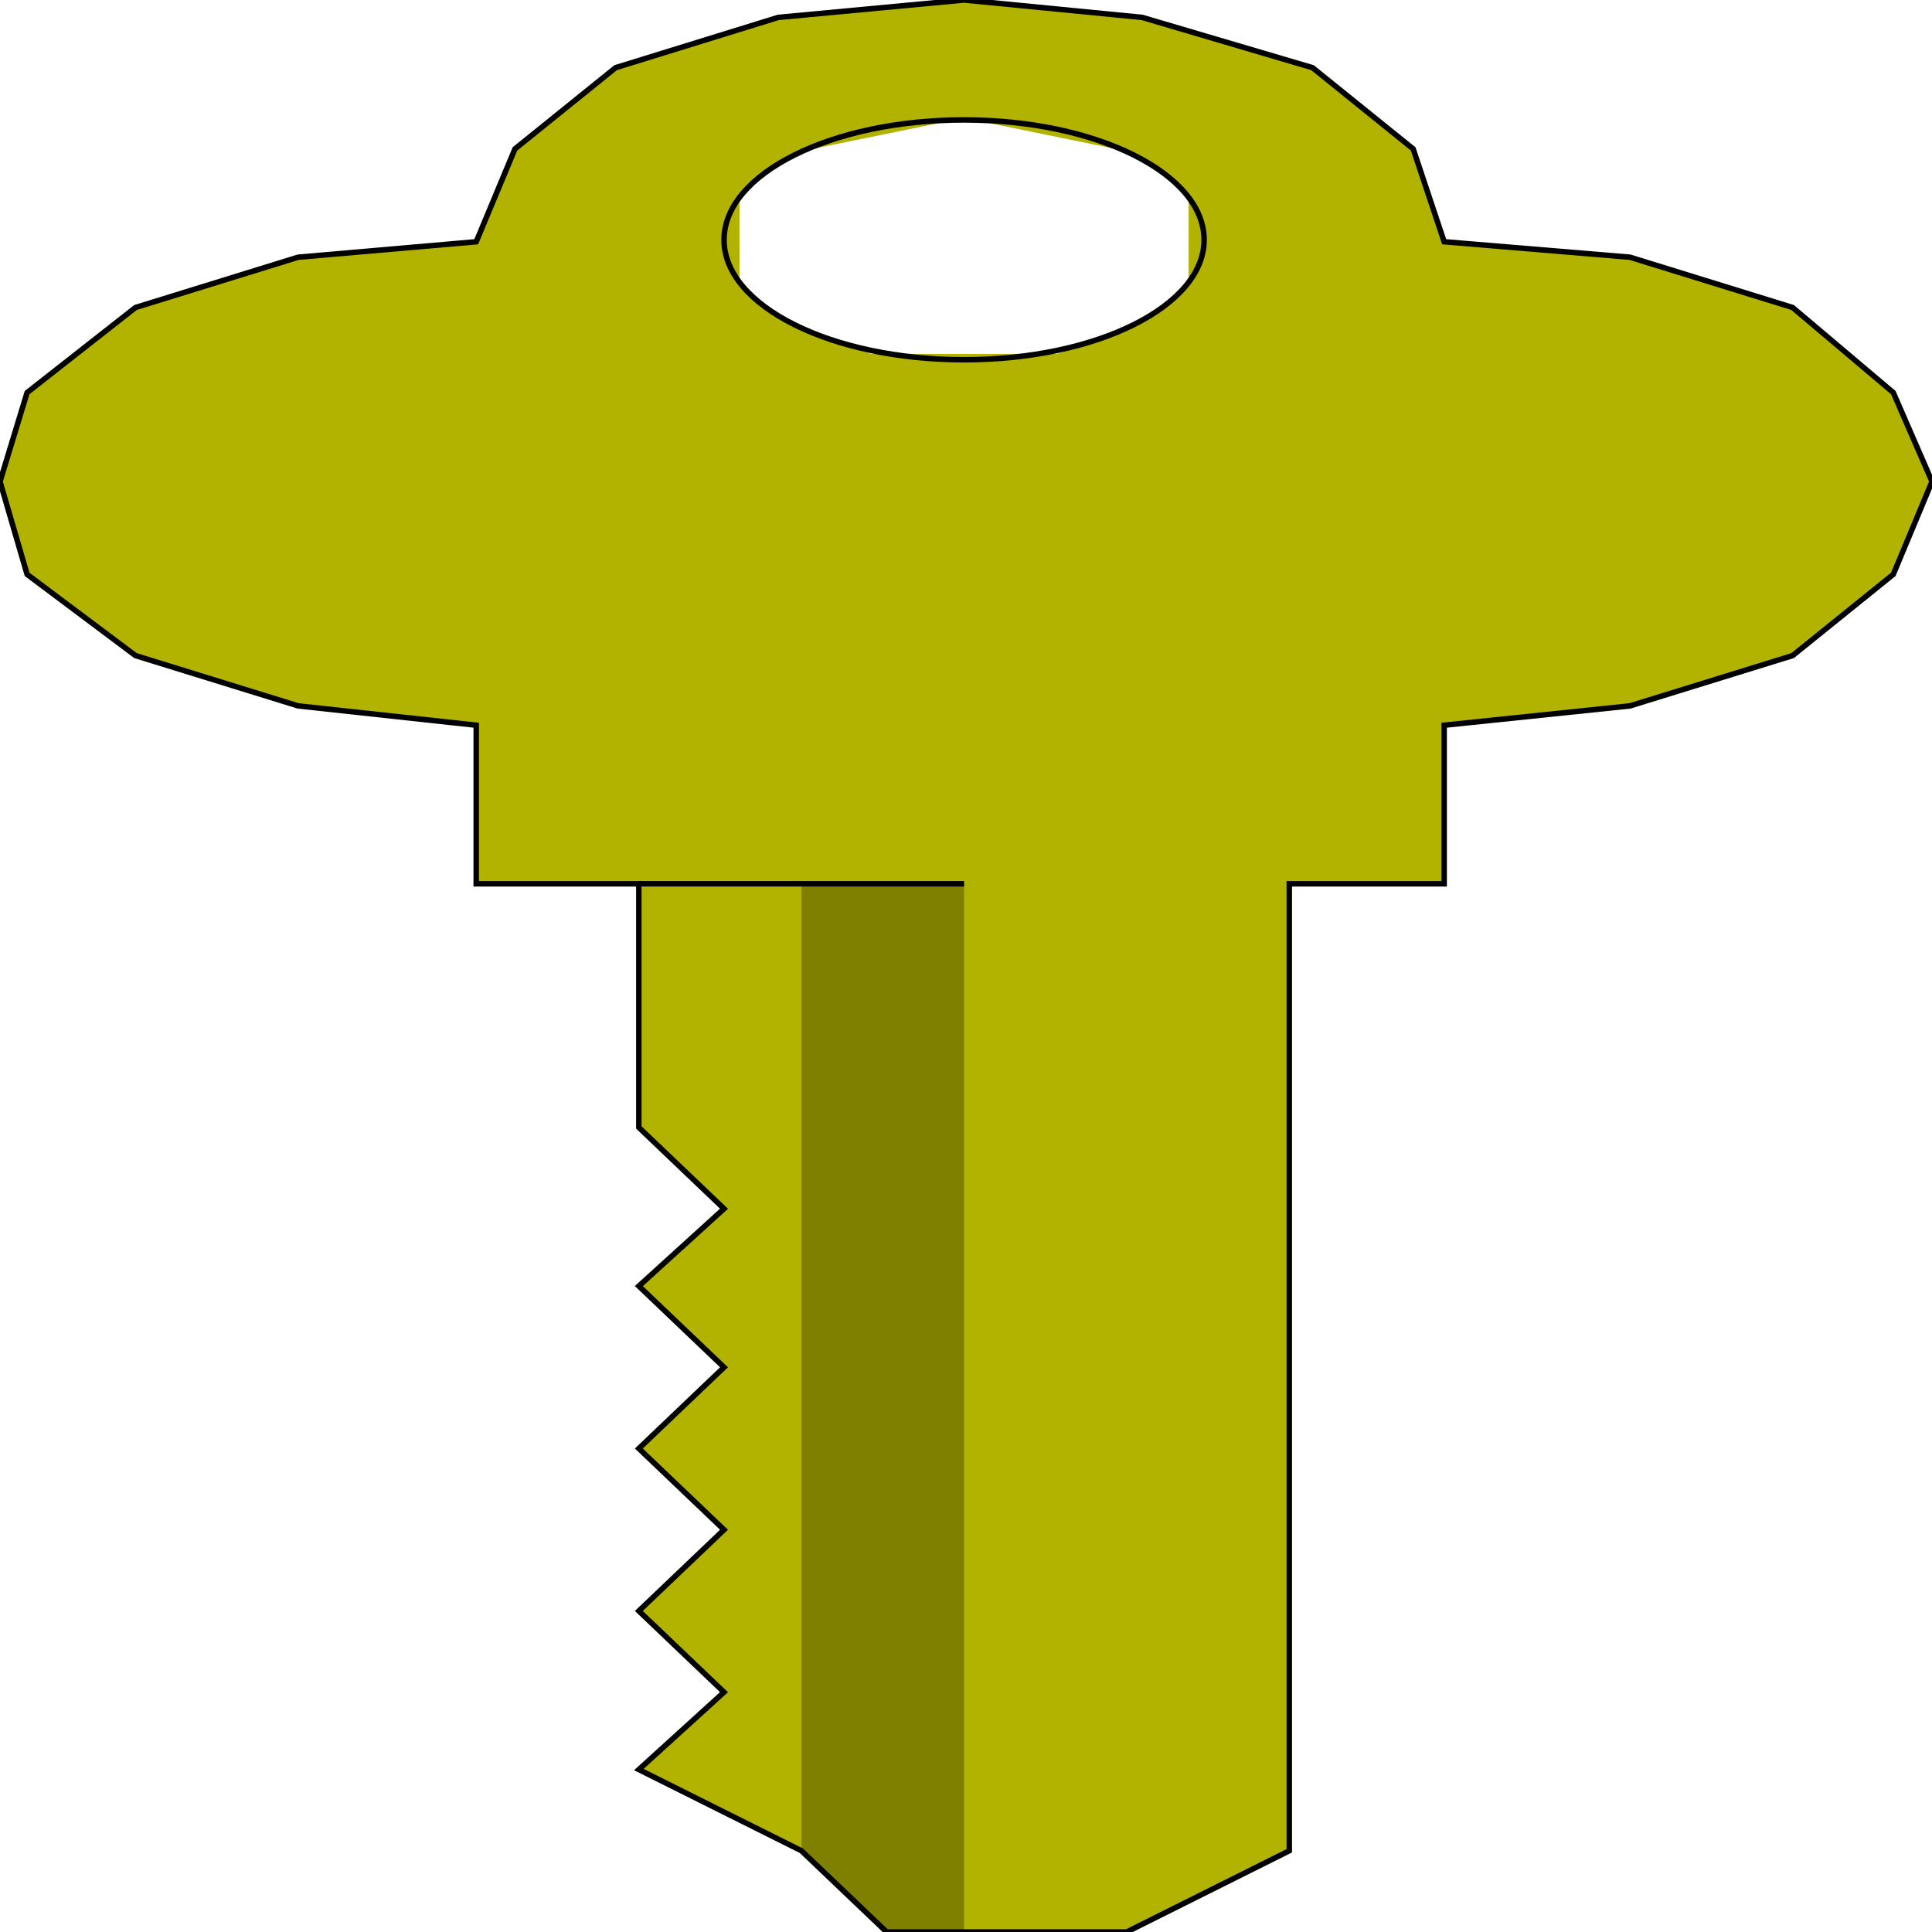 <svg width="150" height="150" viewBox="0 0 150 150" fill="none" xmlns="http://www.w3.org/2000/svg">
<g clip-path="url(#clip0_2109_209447)">
<path d="M74.85 0V9.159L88.076 11.862L92.285 15.165V22.072L88.076 25.375L82.064 27.477H67.635L61.623 25.375L57.415 22.072V15.165L61.623 11.862L74.85 9.159V0L60.421 1.351L47.796 5.255L39.98 11.562L36.974 18.769L23.146 19.97L10.521 23.874L2.104 30.48L0 37.387L2.104 44.595L10.521 50.901L23.146 54.805L36.974 56.306V68.619H49.599V87.537L56.212 93.844L49.599 99.85L56.212 106.156L49.599 112.462L56.212 118.769L49.599 125.075L56.212 131.381L49.599 137.387L62.224 143.694L68.838 150H87.475L100.1 143.694V68.619H112.124V56.306L126.553 54.805L139.178 50.901L146.994 44.595L150 37.387L146.994 30.48L139.178 23.874L126.553 19.97L112.124 18.769L109.719 11.562L101.904 5.255L88.677 1.351L74.85 0Z" fill="#B2B200"/>
<path d="M74.85 27.931C85.143 27.931 93.487 23.763 93.487 18.622C93.487 13.48 85.143 9.312 74.85 9.312C64.557 9.312 56.213 13.48 56.213 18.622C56.213 23.763 64.557 27.931 74.85 27.931Z" stroke="black" stroke-width="0.425"/>
<path d="M74.85 68.617V149.999H68.838L62.225 143.692V68.617H74.85Z" fill="#7F7F00"/>
<path d="M49.6 68.617H74.85" stroke="black" stroke-width="0.425"/>
<path d="M74.85 0L60.421 1.351L47.796 5.255L39.98 11.562L36.974 18.769L23.146 19.97L10.521 23.874L2.104 30.48L0 37.387L2.104 44.595L10.521 50.901L23.146 54.805L36.974 56.306V68.619H49.599V87.537L56.212 93.844L49.599 99.85L56.212 106.156L49.599 112.462L56.212 118.769L49.599 125.075L56.212 131.381L49.599 137.387L62.224 143.694L68.838 150H87.475L100.1 143.694V68.619H112.124V56.306L126.553 54.805L139.178 50.901L146.994 44.595L150 37.387L146.994 30.48L139.178 23.874L126.553 19.97L112.124 18.769L109.719 11.562L101.904 5.255L88.677 1.351L74.85 0Z" stroke="black" stroke-width="0.425"/>
</g>
<defs>
<clipPath id="clip0_2109_209447">
<rect width="150" height="150" fill="white"/>
</clipPath>
</defs>
</svg>
